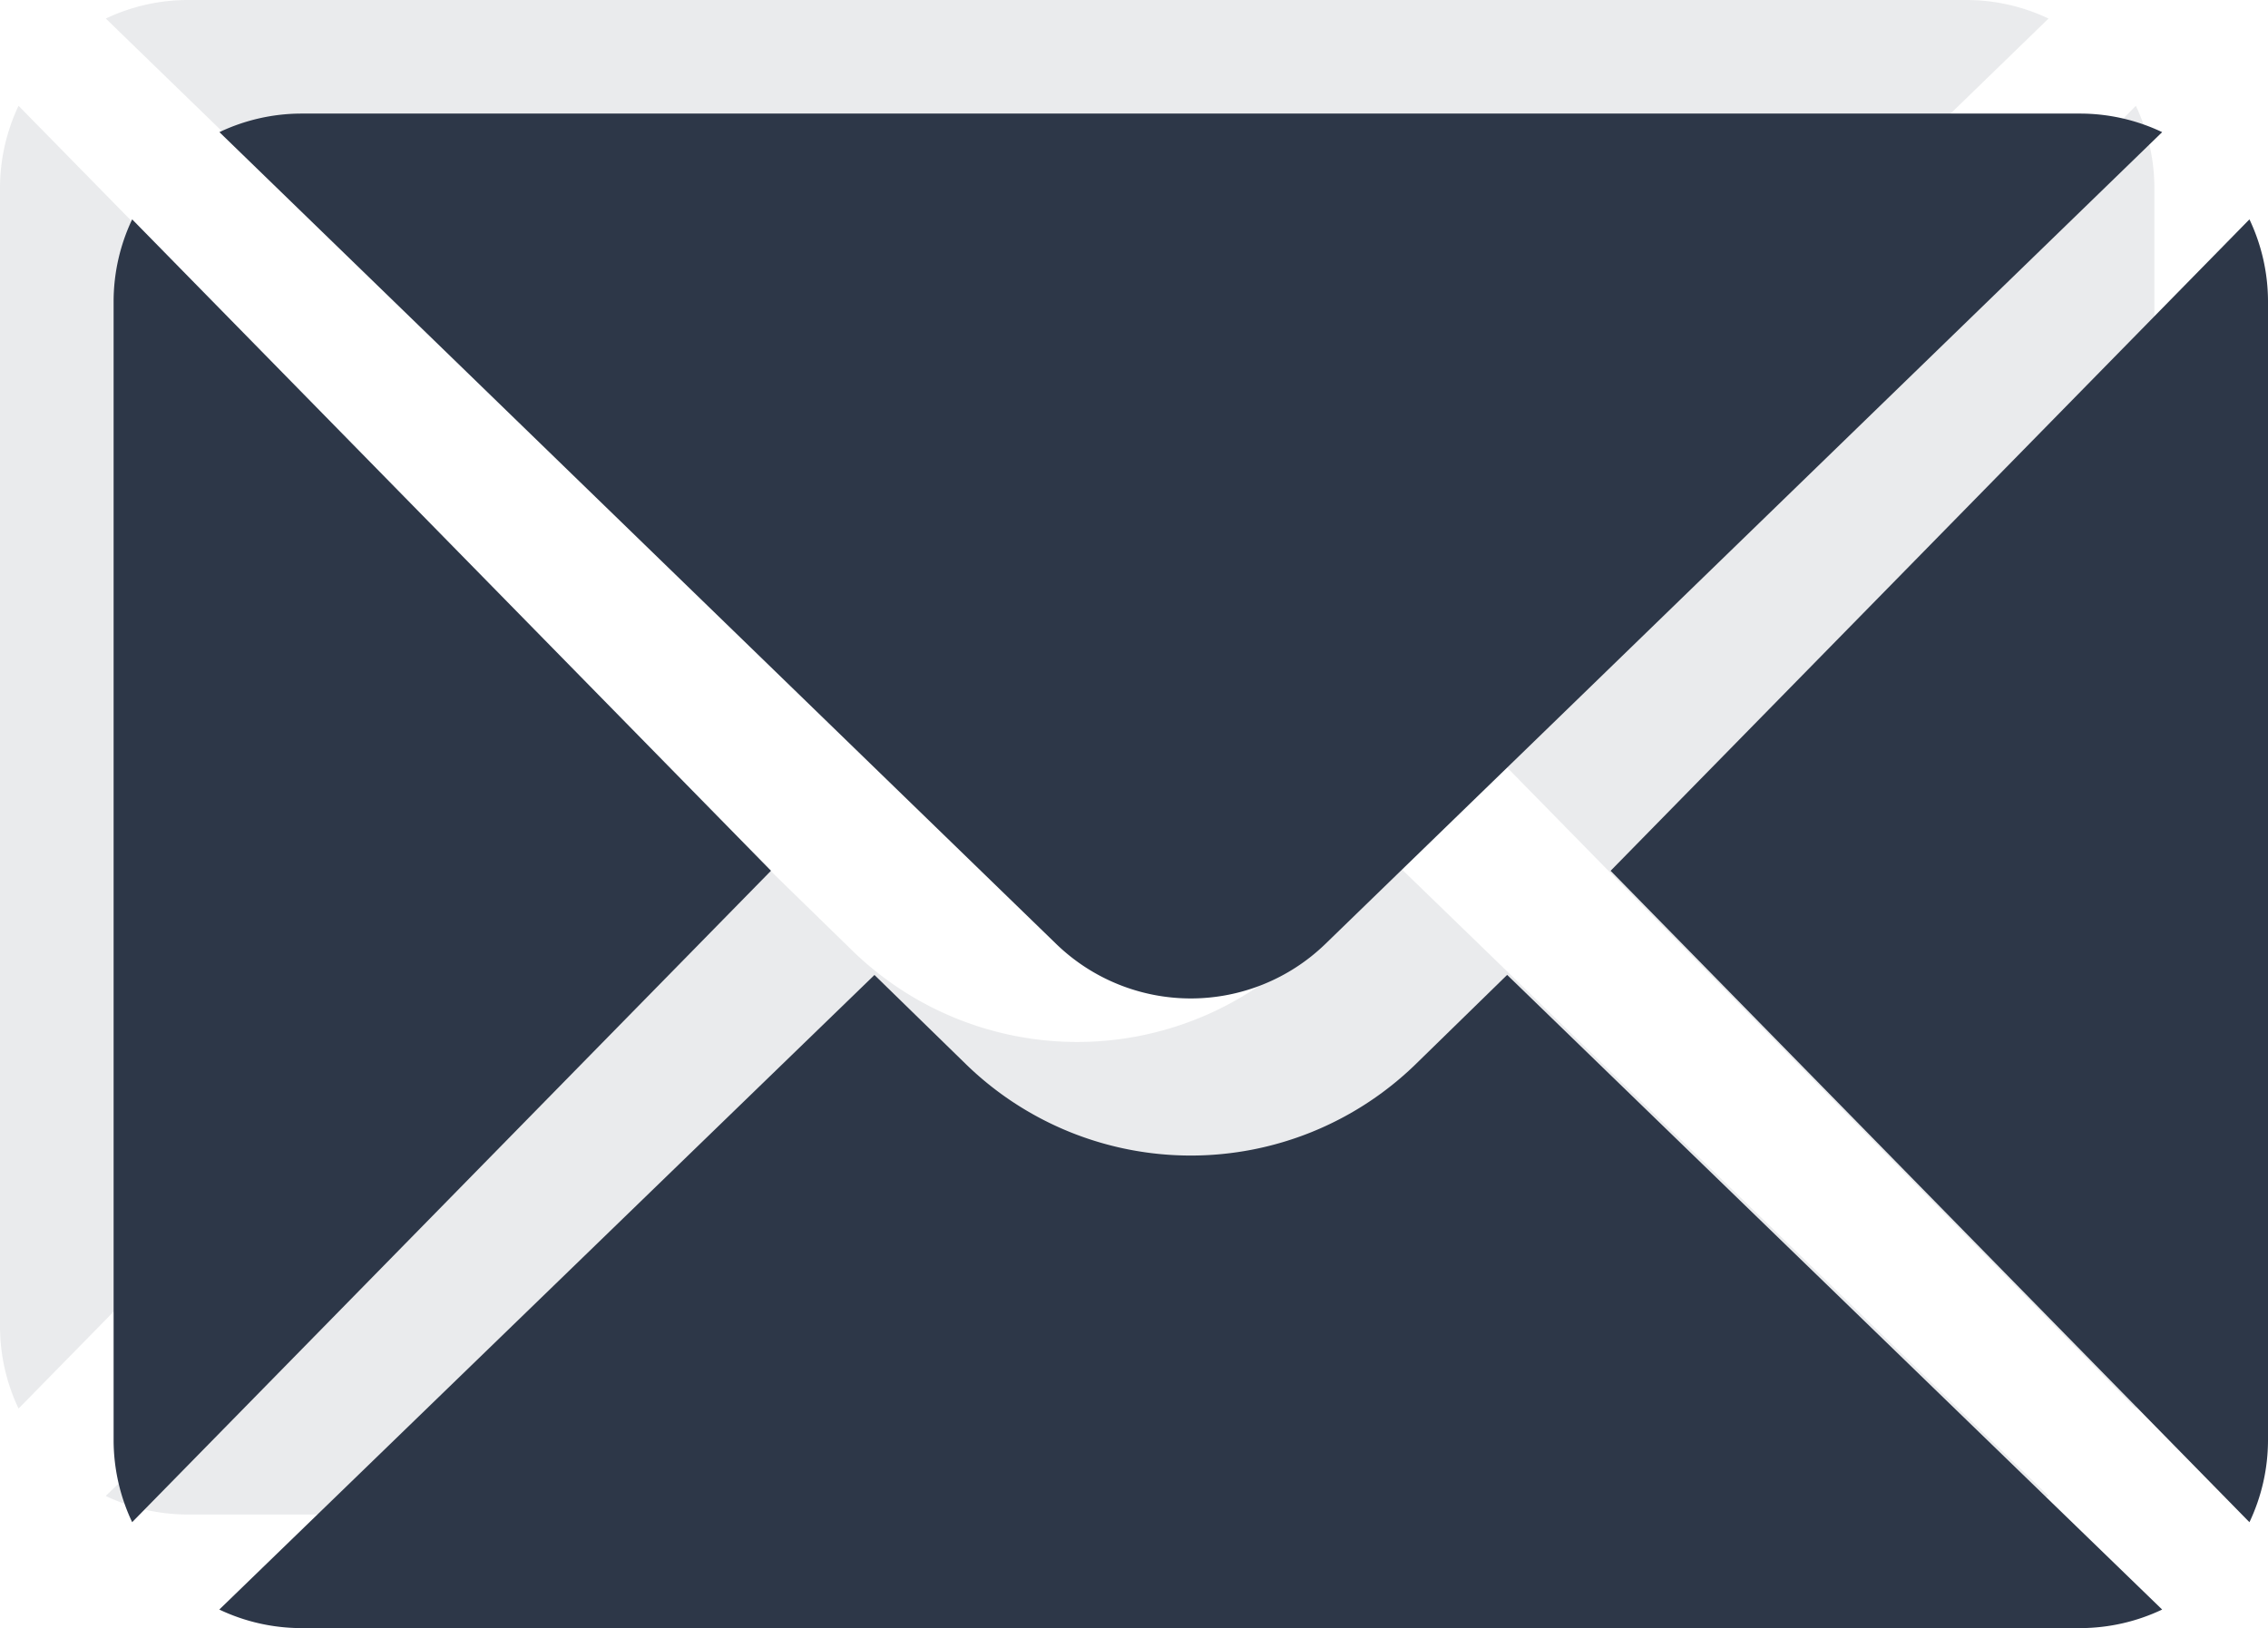 <svg xmlns="http://www.w3.org/2000/svg" width="59.889" height="43" viewBox="0 0 59.889 43"><defs><style>.a{opacity:0.1;}.b{fill:#2d3748;}</style></defs><g transform="translate(-643.255 -3967.695)"><g class="a" transform="translate(643.255 3891.695)"><g transform="translate(39.53 78.794)"><g transform="translate(0 0)"><path class="b" d="M369.08,101.721l-16.869,17.206,16.869,17.206a5.069,5.069,0,0,0,.49-2.15V103.871A5.069,5.069,0,0,0,369.08,101.721Z" transform="translate(-352.211 -101.721)"/></g></g><g transform="translate(2.794 76)"><g transform="translate(0 0)"><path class="b" d="M74.874,76H27.868a5.057,5.057,0,0,0-2.147.49L47.827,97.942a5.107,5.107,0,0,0,7.088,0L77.021,76.49A5.057,5.057,0,0,0,74.874,76Z" transform="translate(-25.721 -76)"/></g></g><g transform="translate(0 78.794)"><g transform="translate(0 0)"><path class="b" d="M.49,101.721a5.069,5.069,0,0,0-.49,2.15v30.111a5.068,5.068,0,0,0,.49,2.15l16.869-17.206Z" transform="translate(0 -101.721)"/></g></g><g transform="translate(2.794 98.75)"><g transform="translate(0 0)"><path class="b" d="M59.725,277.211,57.278,279.6a8.513,8.513,0,0,1-11.813,0l-2.447-2.387-17.3,16.761a5.057,5.057,0,0,0,2.147.49H74.874a5.057,5.057,0,0,0,2.147-.49Z" transform="translate(-25.721 -277.211)"/></g></g></g><g transform="translate(646.255 3894.695)"><g transform="translate(39.53 78.794)"><g transform="translate(0 0)"><path class="b" d="M369.08,101.721l-16.869,17.206,16.869,17.206a5.069,5.069,0,0,0,.49-2.15V103.871A5.069,5.069,0,0,0,369.08,101.721Z" transform="translate(-352.211 -101.721)"/></g></g><g transform="translate(2.794 76)"><g transform="translate(0 0)"><path class="b" d="M74.874,76H27.868a5.057,5.057,0,0,0-2.147.49L47.827,97.942a5.107,5.107,0,0,0,7.088,0L77.021,76.49A5.057,5.057,0,0,0,74.874,76Z" transform="translate(-25.721 -76)"/></g></g><g transform="translate(0 78.794)"><g transform="translate(0 0)"><path class="b" d="M.49,101.721a5.069,5.069,0,0,0-.49,2.15v30.111a5.068,5.068,0,0,0,.49,2.15l16.869-17.206Z" transform="translate(0 -101.721)"/></g></g><g transform="translate(2.794 98.75)"><g transform="translate(0 0)"><path class="b" d="M59.725,277.211,57.278,279.6a8.513,8.513,0,0,1-11.813,0l-2.447-2.387-17.3,16.761a5.057,5.057,0,0,0,2.147.49H74.874a5.057,5.057,0,0,0,2.147-.49Z" transform="translate(-25.721 -277.211)"/></g></g></g></g></svg>